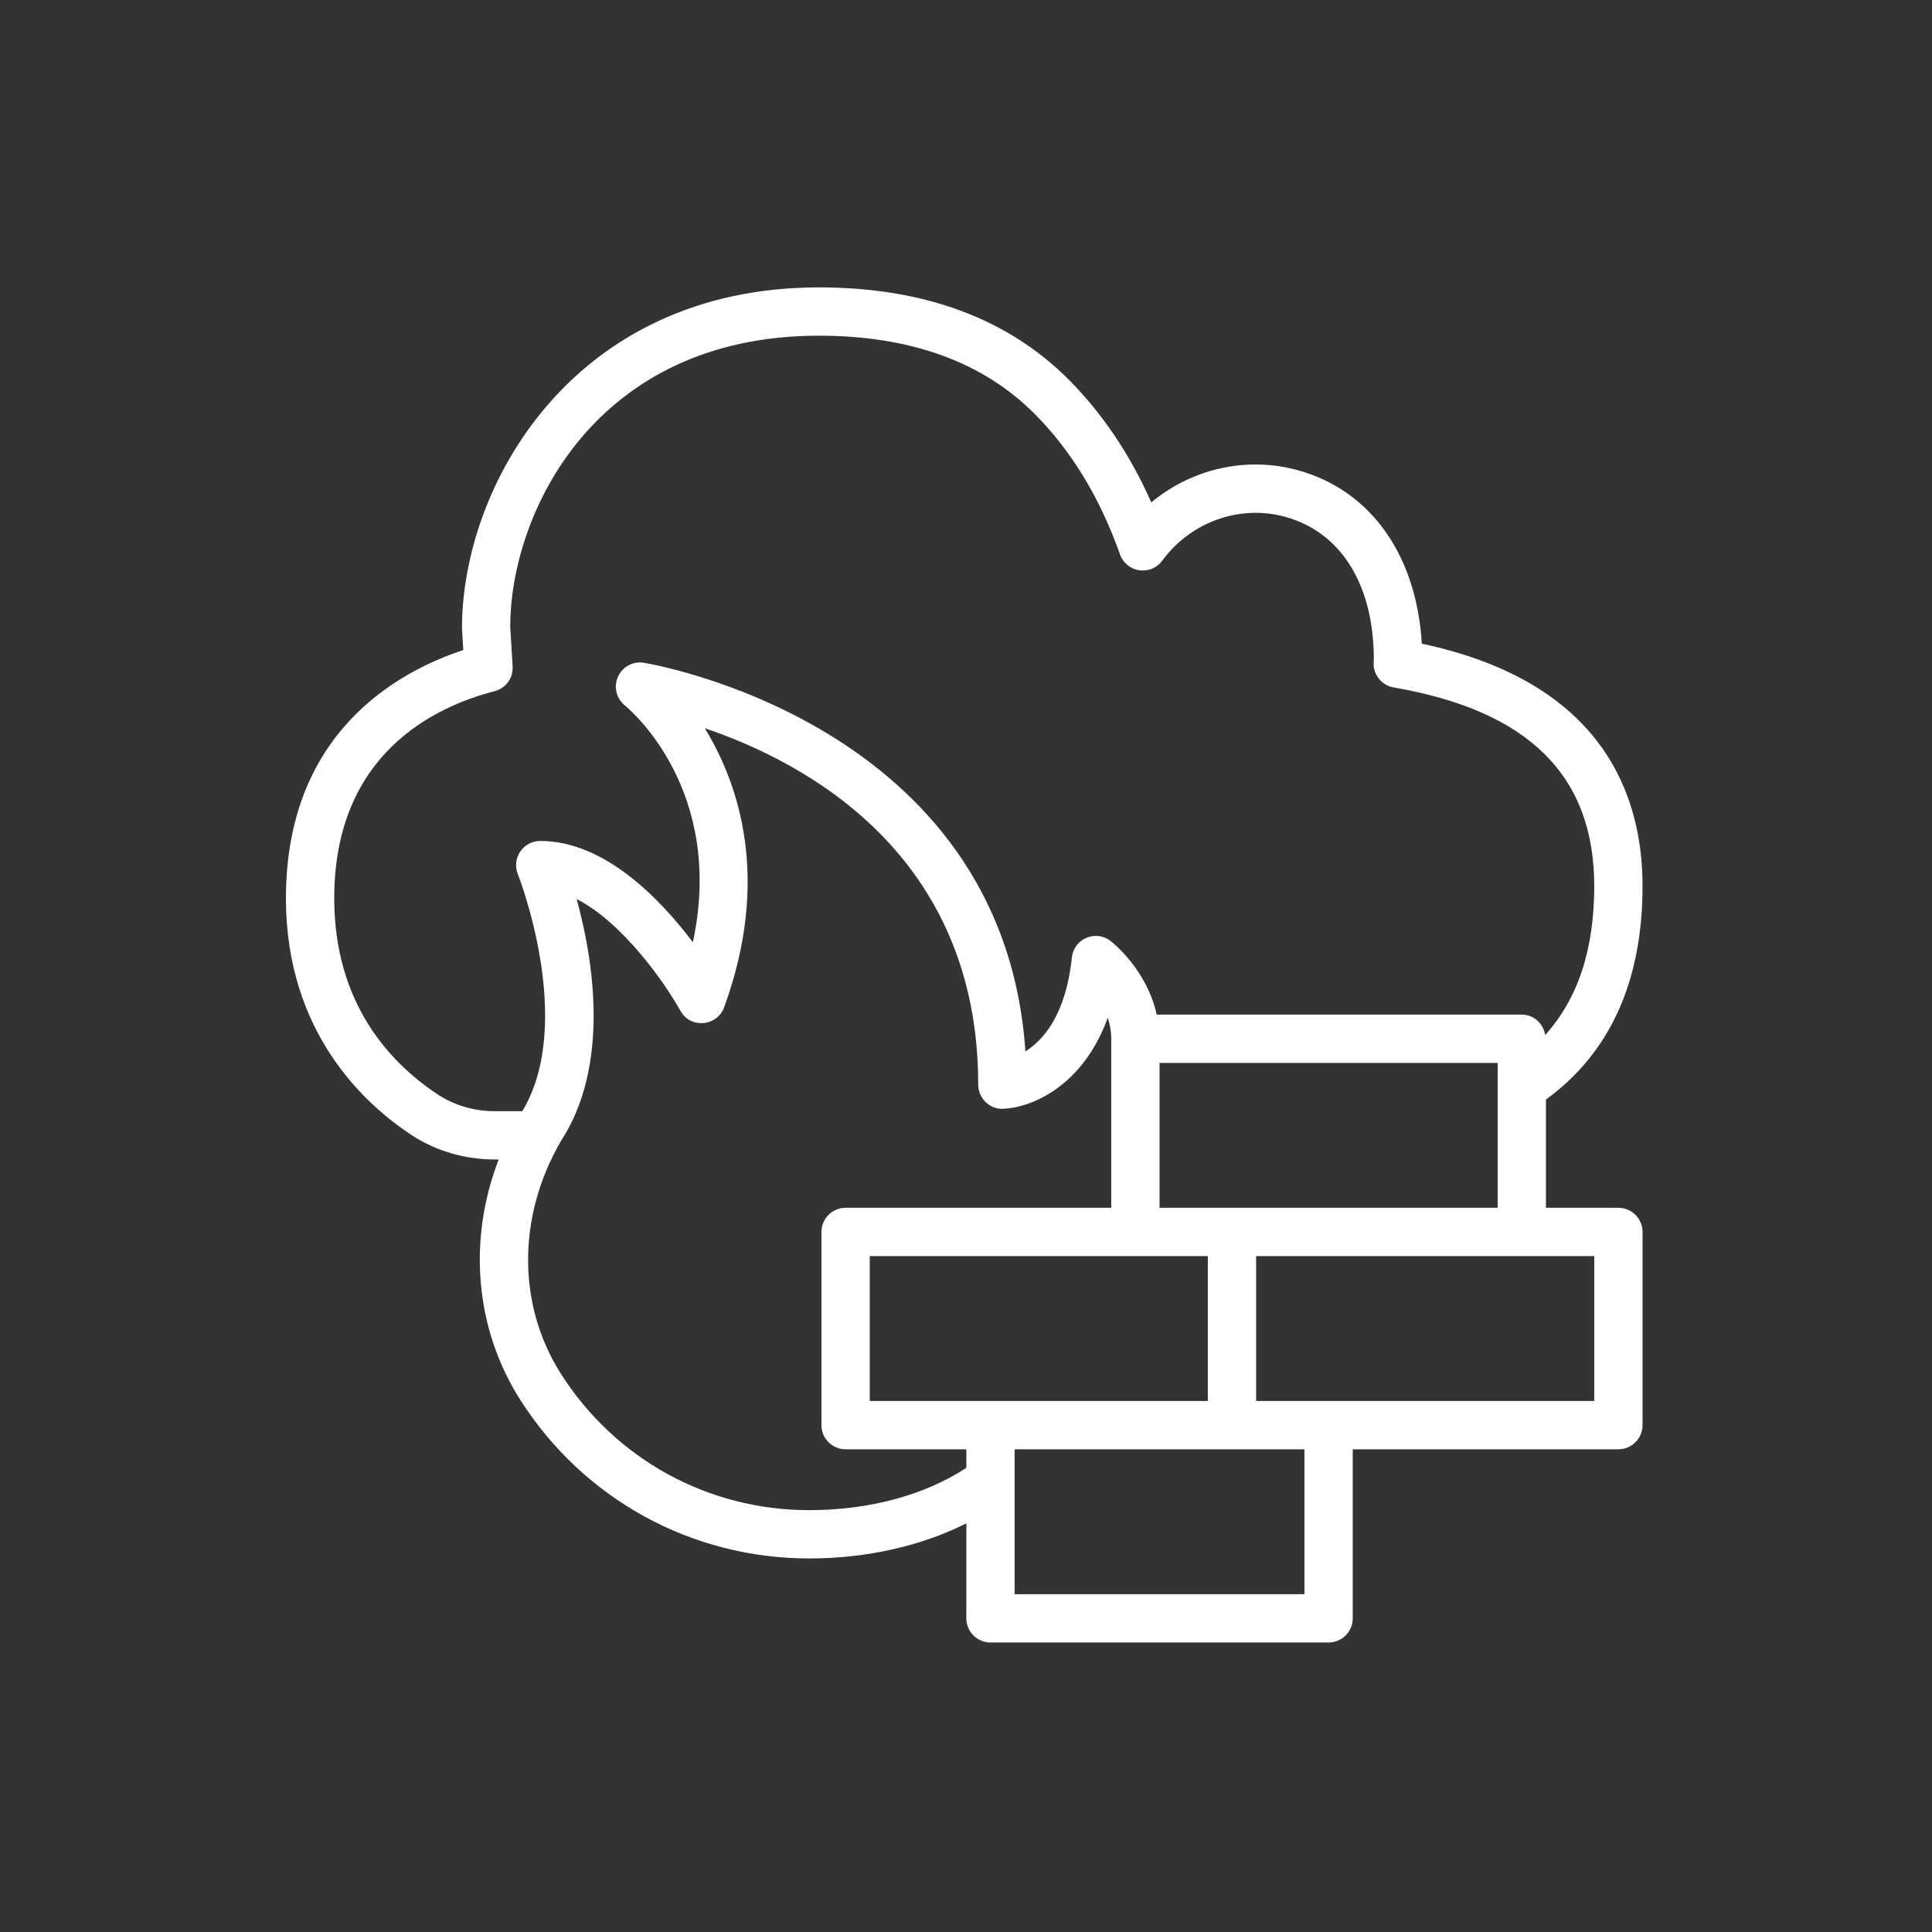 <svg xmlns="http://www.w3.org/2000/svg" width="40" height="40" viewBox="0 0 40 40"><rect x="0" y="0" width="40" height="40" fill="#333333" stroke="none"/><g id="Icon-Architecture/32/Arch_AWS-Network-Firewall_32" fill="none" fill-rule="evenodd" stroke="none" stroke-width="1"><g id="Icon-Service/32/AWS-Network-Firewall_32" fill="#FFF" transform="translate(5.92, 5.95)"><path id="Fill-5" d="M27.087,23.056 L22.087,23.056 L21.087,23.056 L20.087,23.056 L20.087,20.056 L25.587,20.056 L27.087,20.056 L27.087,23.056 Z M21.087,27.056 L15.087,27.056 L15.087,24.056 L19.087,24.056 L19.587,24.056 L21.087,24.056 L21.087,27.056 Z M10.83,25.316 C8.739,25.316 6.818,24.261 5.693,22.493 C4.797,21.083 4.781,19.263 5.683,17.691 C6.732,16.098 6.355,13.884 6.019,12.664 C6.983,13.157 7.857,14.419 8.166,14.975 C8.261,15.146 8.433,15.248 8.644,15.231 C8.838,15.216 9.007,15.088 9.073,14.904 C10.04,12.249 9.383,10.293 8.673,9.128 C10.743,9.827 14.333,11.728 14.333,16.507 C14.333,16.643 14.389,16.773 14.487,16.868 C14.586,16.962 14.714,17.015 14.855,17.006 C15.445,16.981 16.506,16.533 17.015,15.12 C17.059,15.253 17.087,15.399 17.087,15.556 L17.087,19.056 L11.587,19.056 C11.311,19.056 11.087,19.28 11.087,19.556 L11.087,23.556 C11.087,23.832 11.311,24.056 11.587,24.056 L14.087,24.056 L14.087,24.44 C13.232,25.001 12.088,25.316 10.83,25.316 L10.83,25.316 Z M3.139,16.707 C2.163,16.061 1,14.833 1,12.648 C1,9.66 3.079,8.68 4.318,8.361 C4.551,8.302 4.708,8.086 4.693,7.847 L4.644,7.026 C4.644,4.696 6.379,1 11.035,1 C12.931,1 14.434,1.545 15.501,2.619 C16.264,3.385 16.857,4.364 17.268,5.528 C17.329,5.703 17.482,5.829 17.665,5.857 C17.852,5.883 18.032,5.808 18.142,5.659 C18.762,4.817 19.832,4.465 20.801,4.784 C21.899,5.144 22.527,6.221 22.524,7.72 C22.486,7.988 22.668,8.237 22.935,8.283 C25.729,8.764 27.087,10.11 27.087,12.396 C27.087,13.718 26.746,14.729 26.071,15.48 C26.034,15.242 25.836,15.056 25.587,15.056 L18.028,15.056 C17.822,14.119 17.107,13.557 17.072,13.53 C16.929,13.42 16.739,13.395 16.57,13.468 C16.404,13.539 16.29,13.695 16.272,13.875 C16.148,15.056 15.683,15.583 15.31,15.819 C14.845,8.989 7.482,7.783 7.404,7.771 C7.181,7.737 6.964,7.857 6.873,8.064 C6.781,8.27 6.841,8.513 7.016,8.655 C7.109,8.731 9.102,10.395 8.425,13.559 C7.755,12.668 6.601,11.461 5.265,11.461 C5.099,11.461 4.943,11.544 4.851,11.681 C4.758,11.819 4.739,11.993 4.801,12.147 C4.814,12.179 6.002,15.215 4.894,17.056 L4.33,17.056 C3.896,17.056 3.483,16.935 3.139,16.707 L3.139,16.707 Z M19.587,19.056 L18.087,19.056 L18.087,16.056 L25.087,16.056 L25.087,19.056 L20.087,19.056 L19.587,19.056 Z M19.087,23.056 L12.087,23.056 L12.087,20.056 L17.587,20.056 L19.087,20.056 L19.087,23.056 Z M27.587,19.056 L26.087,19.056 L26.087,16.815 C27.411,15.852 28.087,14.369 28.087,12.396 C28.087,10.528 27.281,8.175 23.517,7.377 C23.412,5.611 22.53,4.3 21.113,3.834 C20.001,3.468 18.8,3.717 17.916,4.452 C17.48,3.466 16.908,2.615 16.21,1.913 C14.948,0.644 13.207,-1.77635684e-15 11.035,-1.77635684e-15 C5.937,-1.77635684e-15 3.644,4.109 3.645,7.056 L3.672,7.509 C2.32,7.953 1.77635684e-15,9.217 1.77635684e-15,12.648 C1.77635684e-15,15.416 1.62,16.902 2.587,17.541 C3.096,17.878 3.699,18.056 4.33,18.056 L4.405,18.056 C3.764,19.712 3.909,21.551 4.85,23.03 C6.159,25.087 8.396,26.316 10.83,26.316 C12.033,26.316 13.155,26.056 14.087,25.59 L14.087,27.556 C14.087,27.832 14.311,28.056 14.587,28.056 L21.587,28.056 C21.863,28.056 22.087,27.832 22.087,27.556 L22.087,24.056 L27.587,24.056 C27.863,24.056 28.087,23.832 28.087,23.556 L28.087,19.556 C28.087,19.28 27.863,19.056 27.587,19.056 L27.587,19.056 Z"/></g></g></svg>